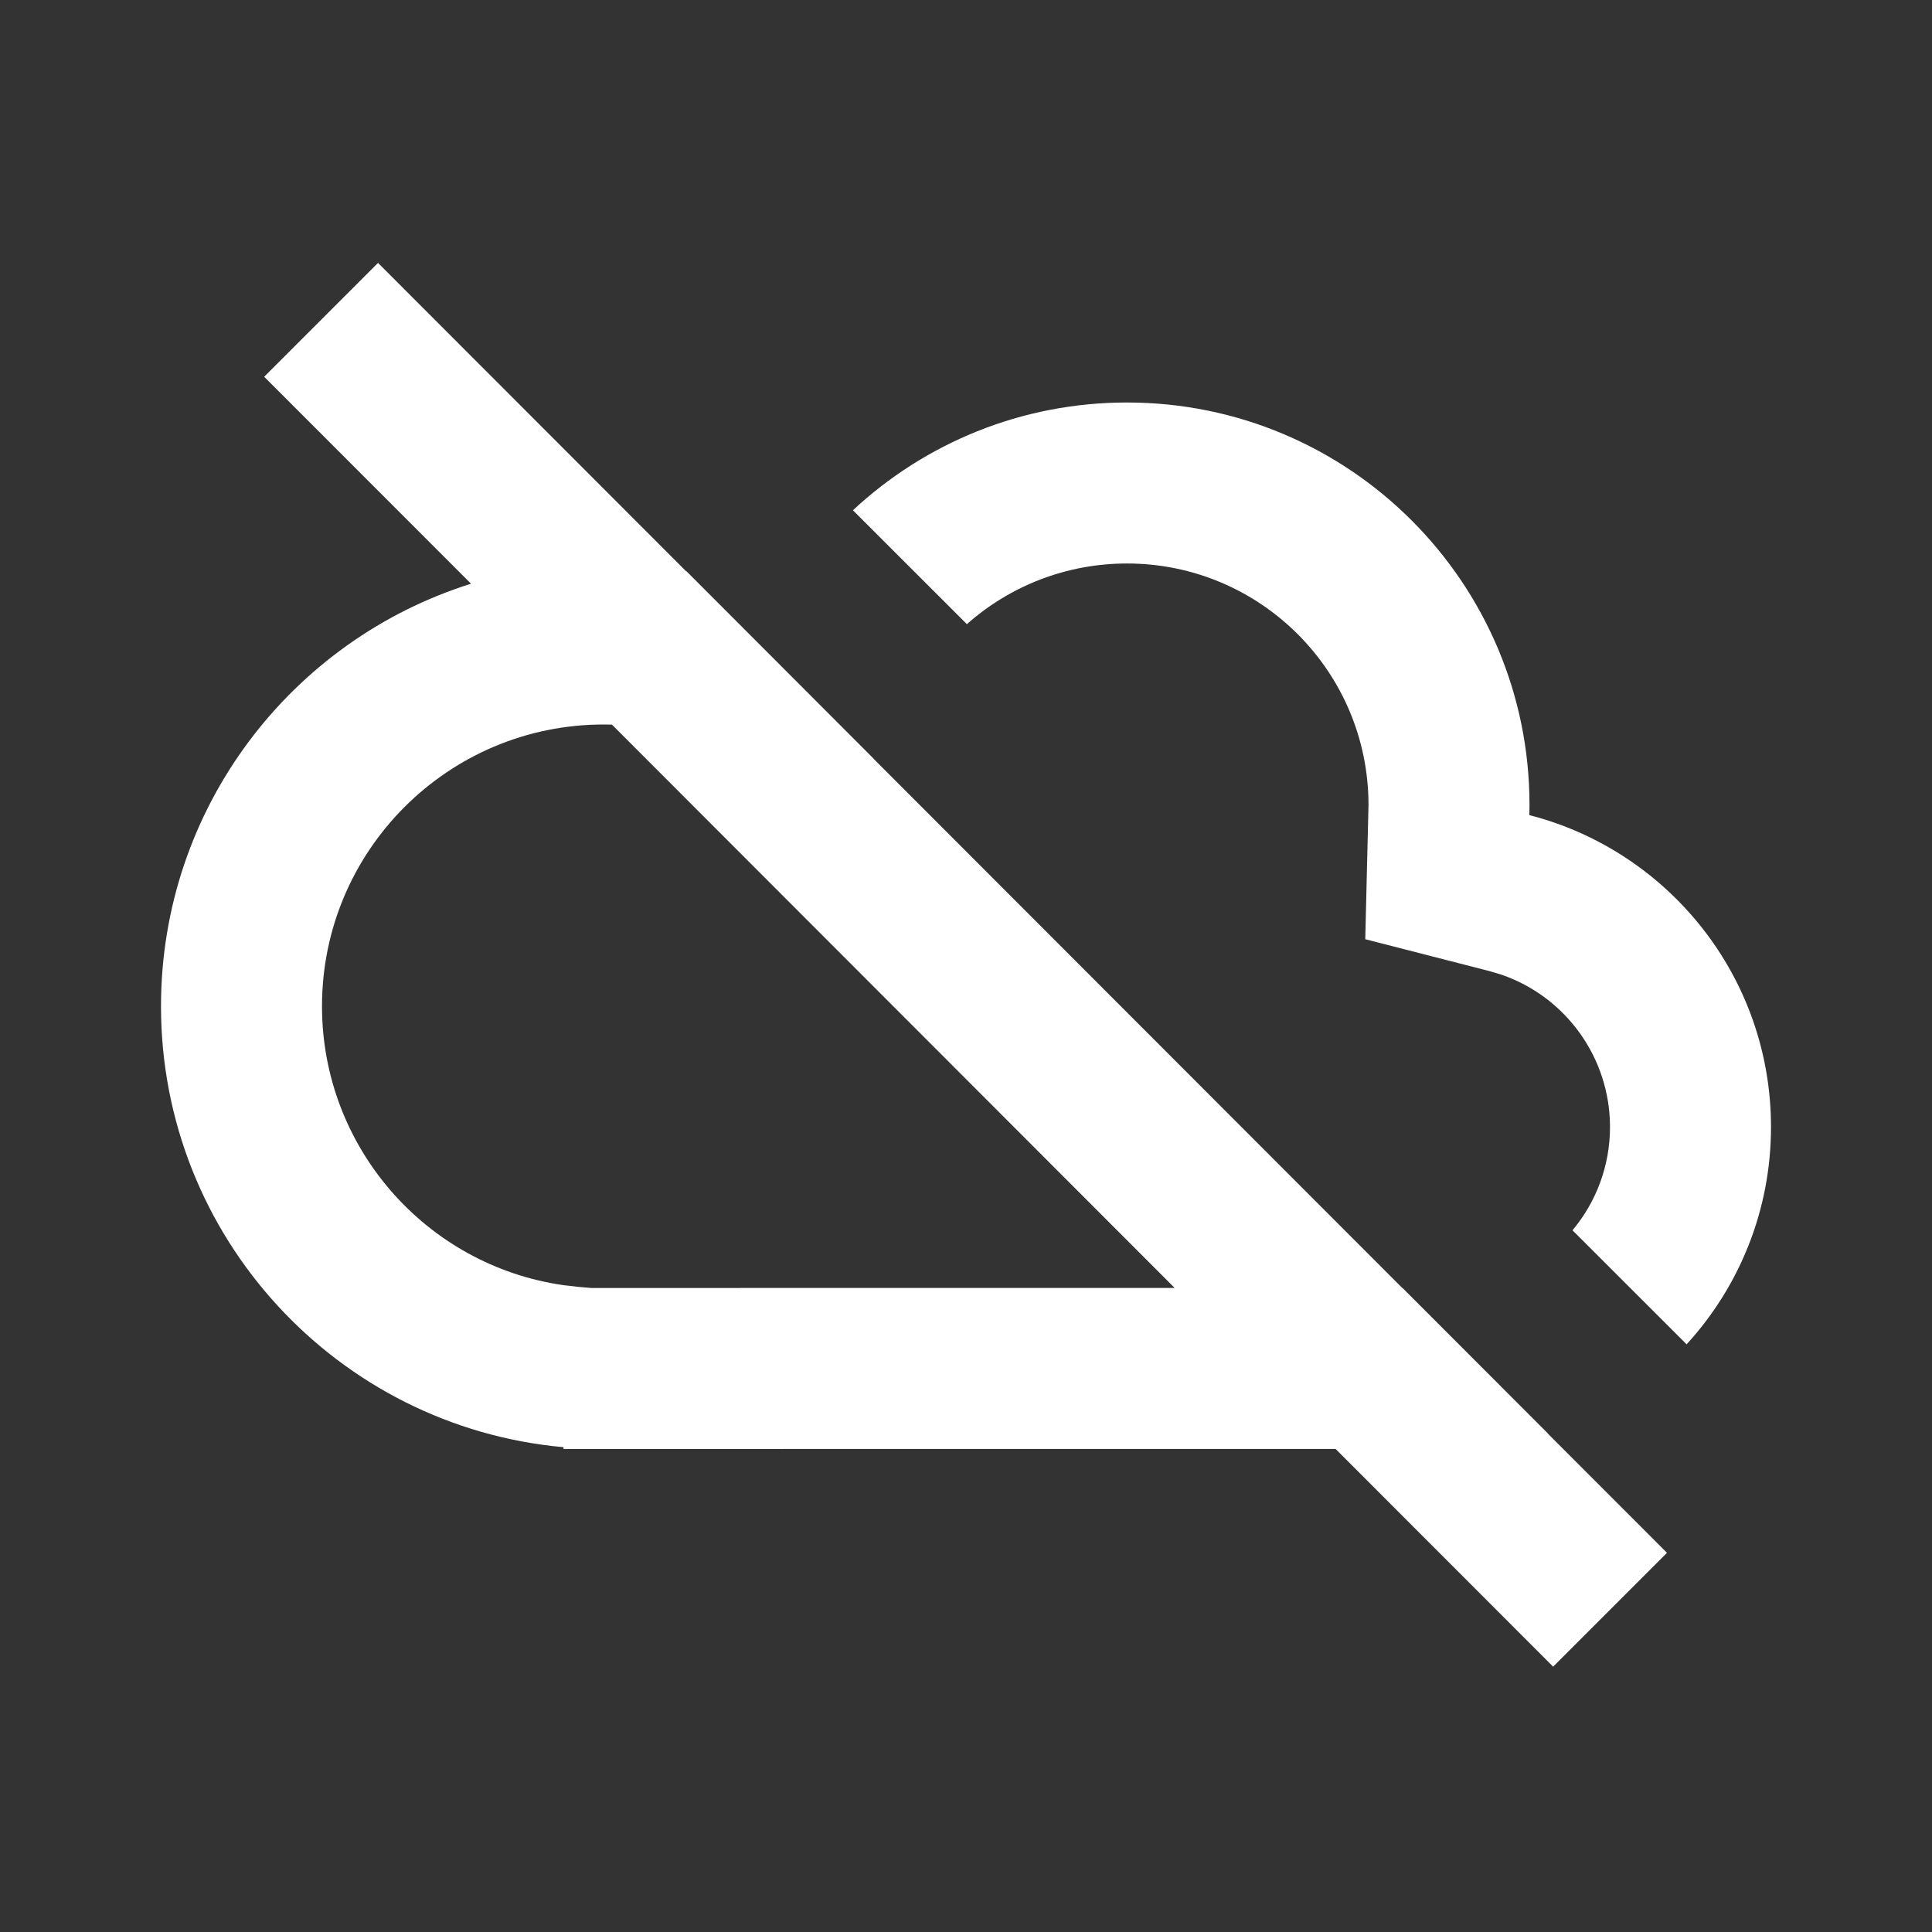 <svg width="512" height="512" viewBox="0 0 512 512" fill="none" xmlns="http://www.w3.org/2000/svg">
<rect x="0" y="0" width="512" height="512" fill="#333333" stroke="none"/>
<path fill-rule="evenodd" clip-rule="evenodd" d="M100.183 69.676L181.783 151.35C181.826 151.358 181.868 151.366 181.91 151.374L231.552 201.086L231.531 201.11L371.605 341.313L371.691 341.331L410.221 379.894L410.176 379.905L441.766 411.513L411.596 441.683L353.941 383.98L149.333 383.998L149.342 383.52C89.535 378.135 42.667 327.873 42.667 266.665C42.667 214.116 77.211 169.636 124.829 154.694L70.013 99.846L100.183 69.676ZM298.667 106.665C357.577 106.665 405.333 154.421 405.333 213.331L405.3 216.015C442.115 225.464 469.333 258.886 469.333 298.665C469.333 320.863 460.858 341.081 446.966 356.26L416.726 326.04C422.935 318.619 426.667 309.062 426.667 298.665C426.667 280.231 414.862 264.131 397.927 258.311L394.693 257.342L361.809 248.902L362.667 213.331C362.667 177.985 334.013 149.331 298.667 149.331C282.658 149.331 267.702 155.239 256.238 165.406L226.033 135.223C245.068 117.503 270.602 106.665 298.667 106.665ZM160 191.998C118.763 191.998 85.333 225.427 85.333 266.665C85.333 304.034 112.925 335.353 149.244 340.568L153.168 341.026L156.693 341.331L311.296 341.313L162.164 192.029C161.444 192.008 160.723 191.998 160 191.998Z" fill="white"/>
</svg>
